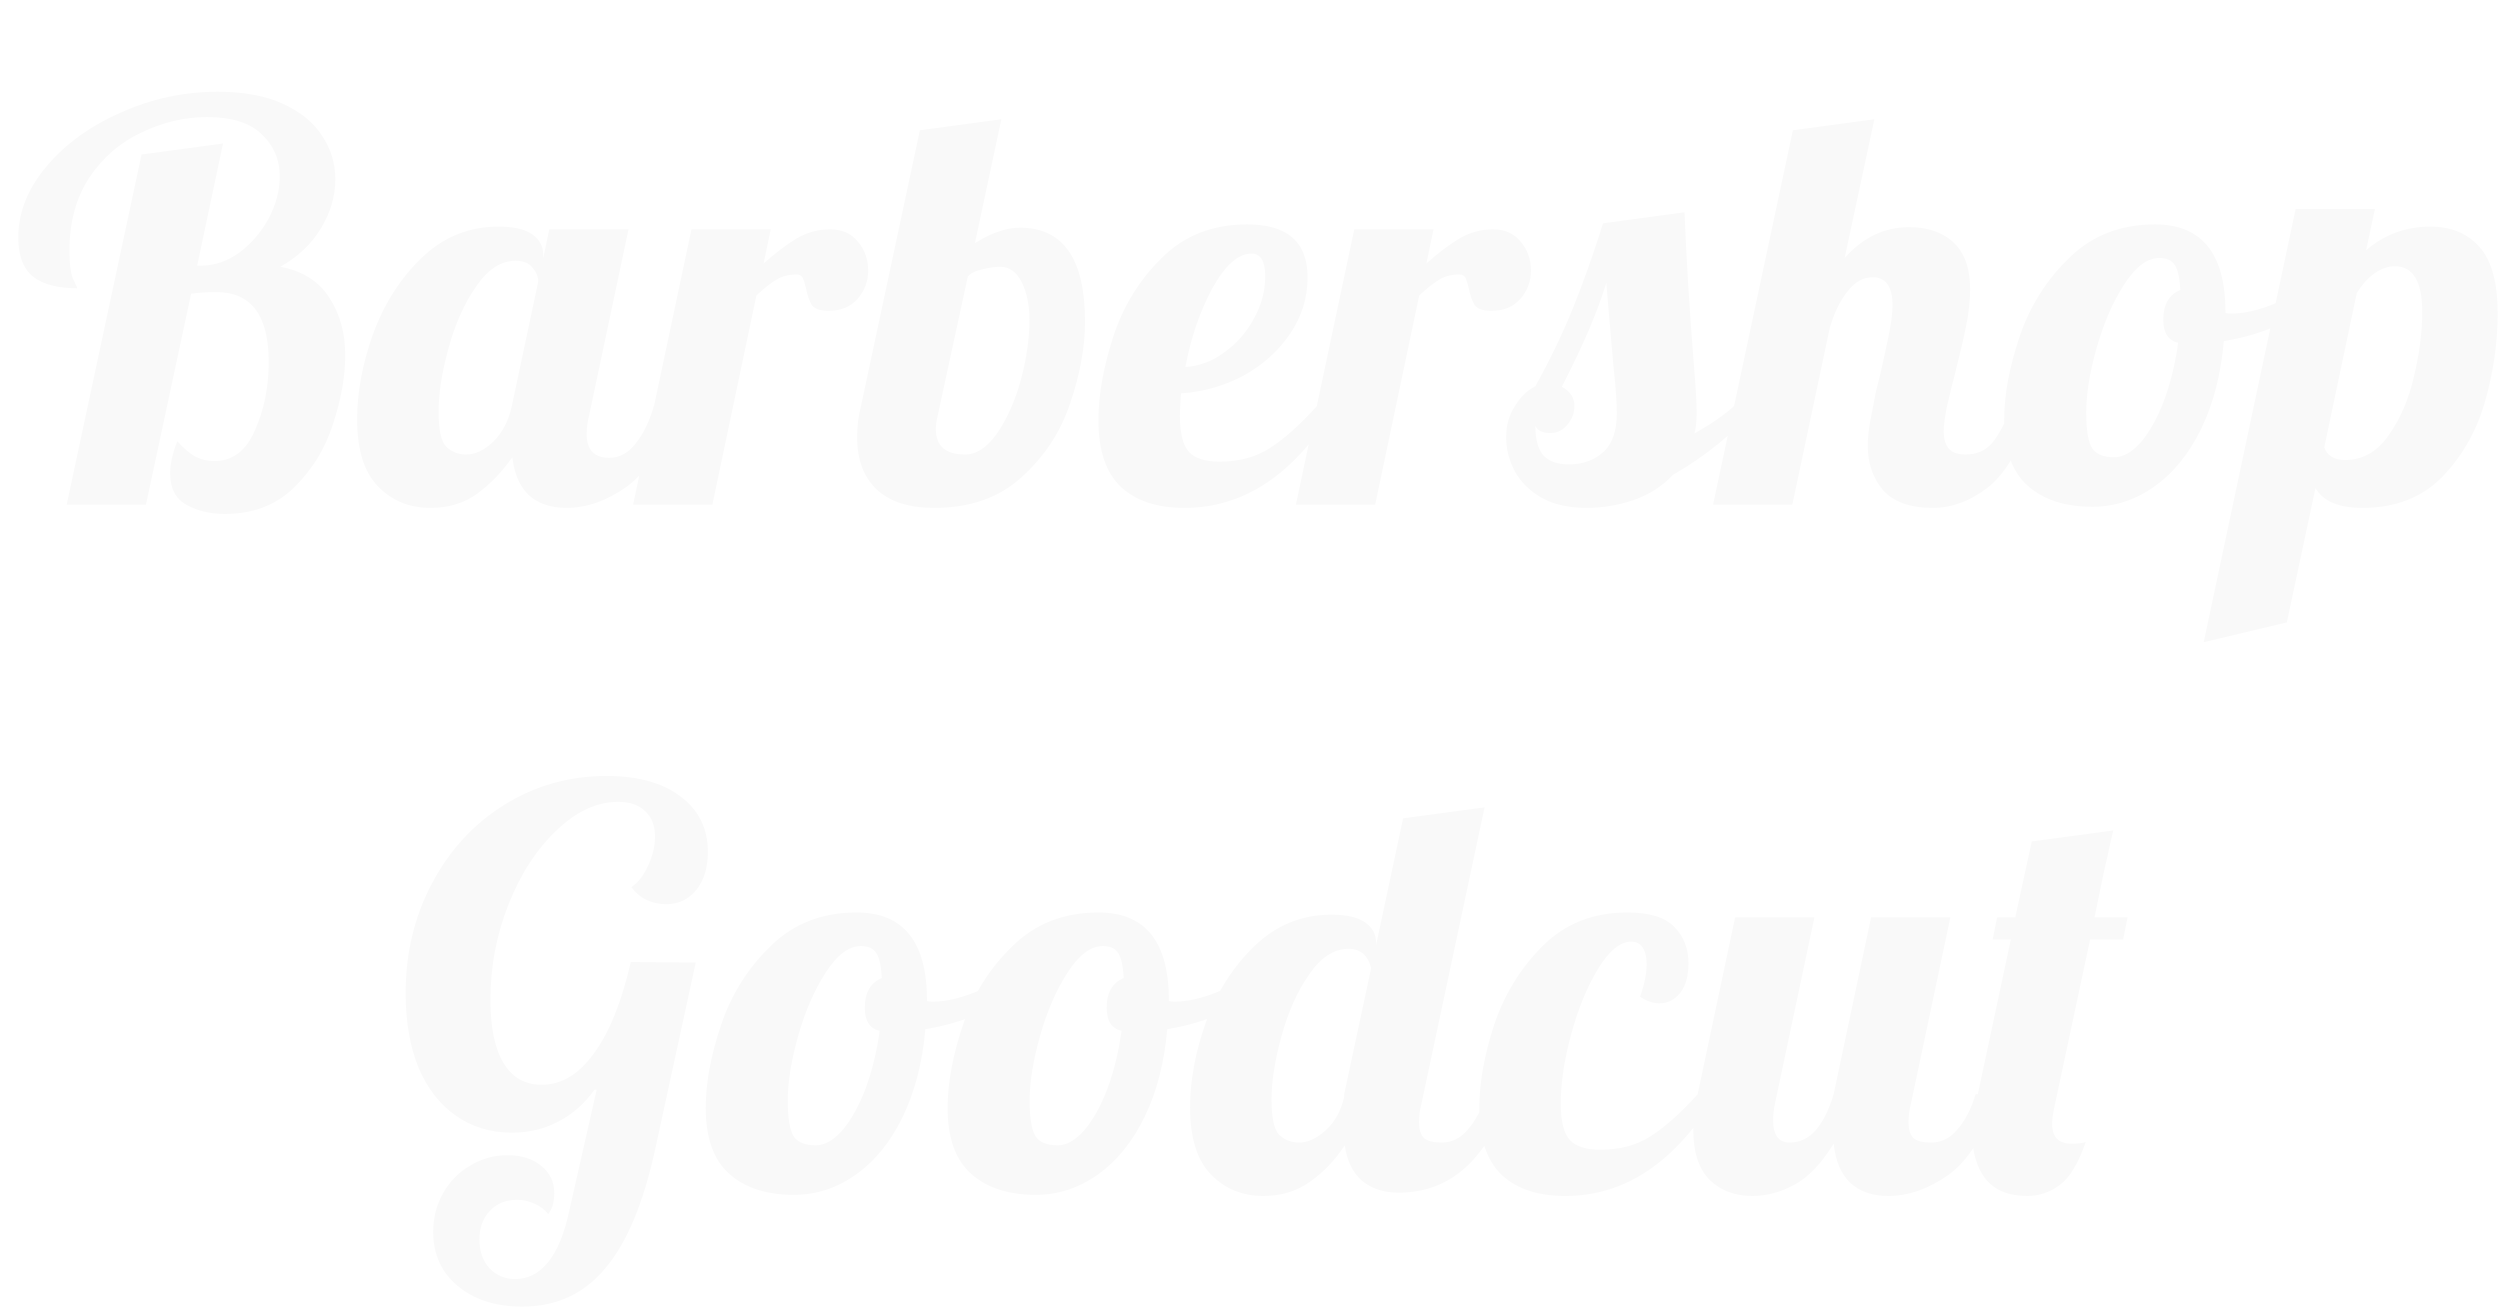 <svg width="109" height="57" viewBox="0 0 109 57" fill="none" xmlns="http://www.w3.org/2000/svg">
<g filter="url(#filter0_d)">
<path d="M9.796 18.408C9.156 18.408 8.596 18.272 8.116 18C7.652 17.744 7.42 17.288 7.42 16.632C7.42 16.216 7.524 15.752 7.732 15.24C8.02 15.56 8.284 15.784 8.524 15.912C8.78 16.04 9.052 16.104 9.34 16.104C10.14 16.104 10.732 15.656 11.116 14.76C11.516 13.864 11.716 12.872 11.716 11.784C11.716 9.752 10.956 8.736 9.436 8.736C9.004 8.736 8.636 8.76 8.332 8.808L6.364 18H2.908L6.172 2.736L9.724 2.256L8.596 7.584H8.74C9.348 7.584 9.916 7.392 10.444 7.008C10.972 6.608 11.396 6.112 11.716 5.52C12.036 4.912 12.196 4.304 12.196 3.696C12.196 2.96 11.932 2.344 11.404 1.848C10.892 1.352 10.1 1.104 9.028 1.104C8.052 1.104 7.1 1.328 6.172 1.776C5.244 2.208 4.484 2.864 3.892 3.744C3.316 4.624 3.028 5.688 3.028 6.936C3.028 7.528 3.084 7.944 3.196 8.184C3.308 8.408 3.364 8.536 3.364 8.568C2.516 8.568 1.876 8.4 1.444 8.064C1.012 7.712 0.796 7.144 0.796 6.36C0.796 5.272 1.204 4.24 2.02 3.264C2.836 2.288 3.916 1.504 5.26 0.912C6.604 0.304 8.02 -1.43051e-06 9.508 -1.43051e-06C10.628 -1.43051e-06 11.572 0.176 12.34 0.528C13.108 0.88 13.676 1.344 14.044 1.92C14.428 2.496 14.62 3.128 14.62 3.816C14.62 4.552 14.412 5.264 13.996 5.952C13.58 6.64 12.988 7.2 12.22 7.632C13.18 7.808 13.892 8.256 14.356 8.976C14.82 9.68 15.052 10.52 15.052 11.496C15.052 12.408 14.876 13.4 14.524 14.472C14.188 15.544 13.62 16.472 12.82 17.256C12.036 18.024 11.028 18.408 9.796 18.408ZM18.763 18.144C17.851 18.144 17.091 17.832 16.483 17.208C15.875 16.584 15.571 15.608 15.571 14.28C15.571 13.096 15.803 11.856 16.267 10.56C16.747 9.248 17.451 8.144 18.379 7.248C19.323 6.336 20.443 5.88 21.739 5.88C22.395 5.88 22.883 5.992 23.203 6.216C23.523 6.44 23.683 6.736 23.683 7.104V7.272L23.947 6H27.403L25.675 14.16C25.611 14.4 25.579 14.656 25.579 14.928C25.579 15.616 25.907 15.96 26.563 15.96C27.011 15.96 27.395 15.752 27.715 15.336C28.051 14.92 28.315 14.376 28.507 13.704H29.515C28.923 15.432 28.187 16.608 27.307 17.232C26.443 17.84 25.571 18.144 24.691 18.144C24.019 18.144 23.475 17.96 23.059 17.592C22.659 17.208 22.419 16.656 22.339 15.936C21.875 16.592 21.355 17.128 20.779 17.544C20.219 17.944 19.547 18.144 18.763 18.144ZM20.323 15.816C20.723 15.816 21.115 15.632 21.499 15.264C21.899 14.88 22.171 14.36 22.315 13.704L23.467 8.28C23.467 8.072 23.387 7.872 23.227 7.68C23.067 7.472 22.819 7.368 22.483 7.368C21.843 7.368 21.267 7.744 20.755 8.496C20.243 9.232 19.843 10.128 19.555 11.184C19.267 12.224 19.123 13.144 19.123 13.944C19.123 14.744 19.235 15.256 19.459 15.48C19.699 15.704 19.987 15.816 20.323 15.816ZM30.148 6H33.604L33.292 7.488C33.836 7.008 34.324 6.64 34.756 6.384C35.204 6.128 35.684 6 36.196 6C36.708 6 37.108 6.176 37.396 6.528C37.7 6.88 37.852 7.304 37.852 7.8C37.852 8.264 37.7 8.672 37.396 9.024C37.092 9.376 36.668 9.552 36.124 9.552C35.772 9.552 35.532 9.472 35.404 9.312C35.292 9.136 35.204 8.888 35.14 8.568C35.092 8.36 35.044 8.208 34.996 8.112C34.948 8.016 34.86 7.968 34.732 7.968C34.396 7.968 34.108 8.04 33.868 8.184C33.644 8.312 33.348 8.544 32.98 8.88L31.06 18H27.604L30.148 6ZM40.731 18.144C39.643 18.144 38.811 17.88 38.235 17.352C37.659 16.808 37.371 16.048 37.371 15.072C37.371 14.592 37.427 14.136 37.539 13.704L40.107 1.68L43.659 1.2L42.507 6.6C42.955 6.328 43.323 6.152 43.611 6.072C43.899 5.976 44.187 5.928 44.475 5.928C46.363 5.928 47.307 7.296 47.307 10.032C47.307 11.136 47.091 12.32 46.659 13.584C46.243 14.832 45.539 15.904 44.547 16.8C43.571 17.696 42.299 18.144 40.731 18.144ZM42.075 15.816C42.571 15.816 43.035 15.512 43.467 14.904C43.899 14.28 44.243 13.512 44.499 12.6C44.755 11.672 44.883 10.784 44.883 9.936C44.883 9.296 44.771 8.752 44.547 8.304C44.323 7.856 44.011 7.632 43.611 7.632C43.371 7.632 43.099 7.672 42.795 7.752C42.507 7.816 42.307 7.92 42.195 8.064L40.875 14.16C40.827 14.352 40.803 14.536 40.803 14.712C40.803 15.448 41.227 15.816 42.075 15.816ZM51.635 18.144C50.451 18.144 49.531 17.84 48.875 17.232C48.219 16.608 47.891 15.64 47.891 14.328C47.891 13.224 48.107 12.008 48.539 10.68C48.971 9.352 49.675 8.208 50.651 7.248C51.627 6.272 52.867 5.784 54.371 5.784C56.131 5.784 57.011 6.552 57.011 8.088C57.011 8.984 56.755 9.808 56.243 10.56C55.731 11.312 55.051 11.92 54.203 12.384C53.355 12.832 52.451 13.088 51.491 13.152C51.459 13.632 51.443 13.952 51.443 14.112C51.443 14.896 51.579 15.432 51.851 15.72C52.123 15.992 52.563 16.128 53.171 16.128C54.035 16.128 54.771 15.928 55.379 15.528C56.003 15.128 56.683 14.52 57.419 13.704H58.235C56.459 16.664 54.259 18.144 51.635 18.144ZM51.683 12C52.275 11.968 52.835 11.76 53.363 11.376C53.907 10.992 54.339 10.504 54.659 9.912C54.995 9.32 55.163 8.696 55.163 8.04C55.163 7.384 54.963 7.056 54.563 7.056C53.987 7.056 53.419 7.56 52.859 8.568C52.315 9.576 51.923 10.72 51.683 12ZM59.046 6H62.502L62.19 7.488C62.734 7.008 63.222 6.64 63.654 6.384C64.102 6.128 64.582 6 65.094 6C65.606 6 66.006 6.176 66.294 6.528C66.598 6.88 66.75 7.304 66.75 7.8C66.75 8.264 66.598 8.672 66.294 9.024C65.99 9.376 65.566 9.552 65.022 9.552C64.67 9.552 64.43 9.472 64.302 9.312C64.19 9.136 64.102 8.888 64.038 8.568C63.99 8.36 63.942 8.208 63.894 8.112C63.846 8.016 63.758 7.968 63.63 7.968C63.294 7.968 63.006 8.04 62.766 8.184C62.542 8.312 62.246 8.544 61.878 8.88L59.958 18H56.502L59.046 6ZM69.174 18.144C68.406 18.144 67.757 18 67.23 17.712C66.701 17.408 66.309 17.024 66.053 16.56C65.797 16.08 65.669 15.584 65.669 15.072C65.669 14.544 65.797 14.088 66.053 13.704C66.293 13.304 66.59 13.016 66.942 12.84C67.566 11.72 68.109 10.592 68.573 9.456C69.037 8.304 69.478 7.064 69.894 5.736L73.445 5.256C73.525 7.304 73.662 9.52 73.853 11.904C73.933 12.864 73.974 13.56 73.974 13.992C73.974 14.36 73.942 14.664 73.877 14.904C74.629 14.472 75.206 14.072 75.606 13.704H76.614C75.59 14.888 74.365 15.888 72.942 16.704C72.478 17.2 71.901 17.568 71.213 17.808C70.541 18.032 69.862 18.144 69.174 18.144ZM68.406 16.248C68.998 16.248 69.493 16.072 69.894 15.72C70.293 15.368 70.493 14.8 70.493 14.016C70.493 13.536 70.445 12.864 70.35 12C70.189 10.176 70.085 8.952 70.037 8.328C69.653 9.592 69.005 11.104 68.094 12.864C68.462 13.056 68.645 13.336 68.645 13.704C68.645 14.008 68.541 14.28 68.334 14.52C68.141 14.76 67.894 14.88 67.59 14.88C67.254 14.88 67.037 14.776 66.942 14.568C66.942 15.144 67.053 15.568 67.278 15.84C67.517 16.112 67.894 16.248 68.406 16.248ZM84.266 18.144C83.29 18.144 82.57 17.888 82.106 17.376C81.658 16.848 81.434 16.2 81.434 15.432C81.434 15.096 81.474 14.72 81.554 14.304C81.634 13.872 81.714 13.456 81.794 13.056C81.89 12.656 81.954 12.4 81.986 12.288C82.114 11.728 82.234 11.176 82.346 10.632C82.458 10.088 82.514 9.648 82.514 9.312C82.514 8.496 82.226 8.088 81.65 8.088C81.234 8.088 80.866 8.296 80.546 8.712C80.226 9.112 79.97 9.64 79.778 10.296L78.146 18H74.69L78.17 1.68L81.722 1.2L80.426 7.248C81.226 6.352 82.162 5.904 83.234 5.904C84.05 5.904 84.698 6.128 85.178 6.576C85.658 7.024 85.898 7.704 85.898 8.616C85.898 9.08 85.842 9.6 85.73 10.176C85.618 10.736 85.458 11.424 85.25 12.24C85.122 12.736 85.002 13.224 84.89 13.704C84.794 14.168 84.746 14.536 84.746 14.808C84.746 15.128 84.818 15.376 84.962 15.552C85.106 15.728 85.354 15.816 85.706 15.816C86.186 15.816 86.57 15.648 86.858 15.312C87.146 14.96 87.434 14.424 87.722 13.704H88.73C88.138 15.464 87.45 16.648 86.666 17.256C85.898 17.848 85.098 18.144 84.266 18.144ZM91.223 18.096C90.039 18.096 89.103 17.792 88.415 17.184C87.727 16.576 87.383 15.616 87.383 14.304C87.383 13.216 87.607 12.008 88.055 10.68C88.503 9.352 89.223 8.208 90.215 7.248C91.207 6.272 92.455 5.784 93.959 5.784C96.007 5.784 97.031 7.064 97.031 9.624V9.648C97.079 9.664 97.167 9.672 97.295 9.672C97.823 9.672 98.431 9.536 99.119 9.264C99.807 8.976 100.431 8.632 100.991 8.232L101.207 8.88C100.743 9.376 100.135 9.8 99.383 10.152C98.647 10.488 97.839 10.728 96.959 10.872C96.831 12.328 96.503 13.6 95.975 14.688C95.447 15.776 94.767 16.616 93.935 17.208C93.103 17.8 92.199 18.096 91.223 18.096ZM92.183 15.936C92.567 15.936 92.951 15.72 93.335 15.288C93.719 14.84 94.055 14.24 94.343 13.488C94.631 12.72 94.839 11.872 94.967 10.944C94.535 10.848 94.319 10.512 94.319 9.936C94.319 9.28 94.567 8.848 95.063 8.64C95.031 8.112 94.951 7.752 94.823 7.56C94.695 7.352 94.471 7.248 94.151 7.248C93.623 7.248 93.111 7.632 92.615 8.4C92.119 9.168 91.719 10.088 91.415 11.16C91.111 12.232 90.959 13.176 90.959 13.992C90.959 14.76 91.047 15.28 91.223 15.552C91.399 15.808 91.719 15.936 92.183 15.936ZM100.09 5.112H103.546L103.162 6.912C103.962 6.224 104.898 5.88 105.97 5.88C106.866 5.88 107.578 6.176 108.106 6.768C108.634 7.36 108.898 8.328 108.898 9.672C108.898 10.936 108.714 12.216 108.346 13.512C107.978 14.792 107.354 15.888 106.474 16.8C105.594 17.696 104.434 18.144 102.994 18.144C101.97 18.144 101.29 17.856 100.954 17.28L99.706 23.136L96.082 24L100.09 5.112ZM102.25 16.056C103.018 16.056 103.65 15.696 104.146 14.976C104.658 14.256 105.026 13.4 105.25 12.408C105.49 11.4 105.61 10.464 105.61 9.6C105.61 8.272 105.21 7.608 104.41 7.608C104.122 7.608 103.826 7.712 103.522 7.92C103.234 8.128 102.978 8.416 102.754 8.784L101.338 15.504C101.466 15.872 101.77 16.056 102.25 16.056ZM22.774 52.968C21.607 52.968 20.663 52.664 19.942 52.056C19.238 51.464 18.887 50.68 18.887 49.704C18.887 49.096 19.03 48.536 19.319 48.024C19.607 47.512 19.998 47.112 20.494 46.824C20.991 46.52 21.535 46.368 22.127 46.368C22.735 46.368 23.223 46.52 23.59 46.824C23.974 47.128 24.166 47.528 24.166 48.024C24.166 48.408 24.078 48.712 23.902 48.936C23.759 48.744 23.558 48.592 23.302 48.48C23.062 48.368 22.806 48.312 22.535 48.312C22.055 48.312 21.663 48.472 21.358 48.792C21.055 49.112 20.902 49.528 20.902 50.04C20.902 50.552 21.047 50.968 21.334 51.288C21.639 51.608 22.015 51.768 22.462 51.768C23.023 51.768 23.503 51.52 23.902 51.024C24.302 50.528 24.607 49.792 24.814 48.816L26.015 43.512H25.919C25.486 44.12 24.959 44.584 24.334 44.904C23.727 45.224 23.055 45.384 22.319 45.384C21.39 45.384 20.575 45.136 19.87 44.64C19.166 44.144 18.622 43.44 18.238 42.528C17.87 41.6 17.686 40.528 17.686 39.312C17.686 37.552 18.07 35.952 18.838 34.512C19.607 33.056 20.663 31.912 22.006 31.08C23.351 30.248 24.831 29.832 26.447 29.832C27.806 29.832 28.878 30.128 29.663 30.72C30.462 31.312 30.863 32.12 30.863 33.144C30.863 33.832 30.695 34.384 30.358 34.8C30.023 35.216 29.582 35.424 29.038 35.424C28.735 35.424 28.447 35.36 28.174 35.232C27.919 35.104 27.703 34.92 27.526 34.68C27.814 34.488 28.055 34.184 28.247 33.768C28.454 33.336 28.558 32.904 28.558 32.472C28.558 31.992 28.415 31.624 28.127 31.368C27.855 31.096 27.462 30.96 26.951 30.96C26.023 30.96 25.127 31.376 24.262 32.208C23.398 33.024 22.703 34.096 22.174 35.424C21.646 36.752 21.383 38.144 21.383 39.6C21.383 40.8 21.575 41.72 21.959 42.36C22.343 42.984 22.895 43.296 23.614 43.296C24.479 43.296 25.238 42.84 25.895 41.928C26.567 41.016 27.102 39.688 27.503 37.944L30.334 37.968L28.582 46.032C28.07 48.416 27.343 50.168 26.398 51.288C25.471 52.408 24.262 52.968 22.774 52.968ZM34.609 48.096C33.425 48.096 32.489 47.792 31.802 47.184C31.113 46.576 30.77 45.616 30.77 44.304C30.77 43.216 30.994 42.008 31.442 40.68C31.89 39.352 32.609 38.208 33.602 37.248C34.593 36.272 35.842 35.784 37.346 35.784C39.394 35.784 40.417 37.064 40.417 39.624V39.648C40.465 39.664 40.553 39.672 40.681 39.672C41.209 39.672 41.818 39.536 42.505 39.264C43.194 38.976 43.818 38.632 44.377 38.232L44.593 38.88C44.13 39.376 43.522 39.8 42.77 40.152C42.033 40.488 41.225 40.728 40.346 40.872C40.218 42.328 39.889 43.6 39.361 44.688C38.834 45.776 38.154 46.616 37.322 47.208C36.489 47.8 35.586 48.096 34.609 48.096ZM35.569 45.936C35.953 45.936 36.337 45.72 36.721 45.288C37.105 44.84 37.441 44.24 37.73 43.488C38.017 42.72 38.225 41.872 38.353 40.944C37.922 40.848 37.706 40.512 37.706 39.936C37.706 39.28 37.953 38.848 38.45 38.64C38.417 38.112 38.337 37.752 38.209 37.56C38.081 37.352 37.858 37.248 37.538 37.248C37.01 37.248 36.498 37.632 36.002 38.4C35.505 39.168 35.105 40.088 34.801 41.16C34.498 42.232 34.346 43.176 34.346 43.992C34.346 44.76 34.434 45.28 34.609 45.552C34.785 45.808 35.105 45.936 35.569 45.936ZM45.156 48.096C43.972 48.096 43.036 47.792 42.348 47.184C41.66 46.576 41.316 45.616 41.316 44.304C41.316 43.216 41.54 42.008 41.988 40.68C42.436 39.352 43.156 38.208 44.148 37.248C45.14 36.272 46.388 35.784 47.892 35.784C49.94 35.784 50.964 37.064 50.964 39.624V39.648C51.012 39.664 51.1 39.672 51.228 39.672C51.756 39.672 52.364 39.536 53.052 39.264C53.74 38.976 54.364 38.632 54.924 38.232L55.14 38.88C54.676 39.376 54.068 39.8 53.316 40.152C52.58 40.488 51.772 40.728 50.892 40.872C50.764 42.328 50.436 43.6 49.908 44.688C49.38 45.776 48.7 46.616 47.868 47.208C47.036 47.8 46.132 48.096 45.156 48.096ZM46.116 45.936C46.5 45.936 46.884 45.72 47.268 45.288C47.652 44.84 47.988 44.24 48.276 43.488C48.564 42.72 48.772 41.872 48.9 40.944C48.468 40.848 48.252 40.512 48.252 39.936C48.252 39.28 48.5 38.848 48.996 38.64C48.964 38.112 48.884 37.752 48.756 37.56C48.628 37.352 48.404 37.248 48.084 37.248C47.556 37.248 47.044 37.632 46.548 38.4C46.052 39.168 45.652 40.088 45.348 41.16C45.044 42.232 44.892 43.176 44.892 43.992C44.892 44.76 44.98 45.28 45.156 45.552C45.332 45.808 45.652 45.936 46.116 45.936ZM55.079 48.144C54.167 48.144 53.407 47.832 52.799 47.208C52.191 46.584 51.887 45.608 51.887 44.28C51.887 43.096 52.119 41.856 52.583 40.56C53.063 39.248 53.767 38.144 54.695 37.248C55.639 36.336 56.759 35.88 58.055 35.88C58.711 35.88 59.199 35.992 59.519 36.216C59.839 36.44 59.999 36.736 59.999 37.104V37.2L61.175 31.68L64.727 31.2L61.967 44.16C61.903 44.4 61.871 44.656 61.871 44.928C61.871 45.248 61.943 45.48 62.087 45.624C62.247 45.752 62.503 45.816 62.855 45.816C63.303 45.816 63.687 45.624 64.007 45.24C64.343 44.856 64.607 44.344 64.799 43.704H65.807C64.831 46.568 63.223 48 60.983 48C60.327 48 59.791 47.824 59.375 47.472C58.975 47.12 58.727 46.608 58.631 45.936C58.215 46.576 57.711 47.104 57.119 47.52C56.543 47.936 55.863 48.144 55.079 48.144ZM56.639 45.816C57.023 45.816 57.407 45.64 57.791 45.288C58.191 44.936 58.463 44.448 58.607 43.824V43.704L59.783 38.208C59.639 37.648 59.311 37.368 58.799 37.368C58.159 37.368 57.583 37.744 57.071 38.496C56.559 39.232 56.159 40.128 55.871 41.184C55.583 42.224 55.439 43.144 55.439 43.944C55.439 44.744 55.551 45.256 55.775 45.48C56.015 45.704 56.303 45.816 56.639 45.816ZM68.241 48.144C67.057 48.144 66.137 47.84 65.481 47.232C64.825 46.608 64.497 45.64 64.497 44.328C64.497 43.224 64.713 42.008 65.145 40.68C65.593 39.352 66.297 38.208 67.257 37.248C68.233 36.272 69.465 35.784 70.953 35.784C71.913 35.784 72.593 35.992 72.993 36.408C73.409 36.824 73.617 37.352 73.617 37.992C73.617 38.552 73.497 38.984 73.257 39.288C73.017 39.592 72.713 39.744 72.345 39.744C72.073 39.744 71.793 39.648 71.505 39.456C71.697 38.928 71.793 38.456 71.793 38.04C71.793 37.736 71.737 37.496 71.625 37.32C71.513 37.144 71.345 37.056 71.121 37.056C70.641 37.056 70.161 37.448 69.681 38.232C69.201 39.016 68.809 39.968 68.505 41.088C68.201 42.208 68.049 43.216 68.049 44.112C68.049 44.896 68.185 45.432 68.457 45.72C68.729 45.992 69.169 46.128 69.777 46.128C70.641 46.128 71.377 45.928 71.985 45.528C72.609 45.128 73.289 44.52 74.025 43.704H74.841C73.065 46.664 70.865 48.144 68.241 48.144ZM76.395 48.144C75.627 48.144 75.004 47.904 74.523 47.424C74.059 46.944 73.828 46.224 73.828 45.264C73.828 44.864 73.891 44.344 74.019 43.704L75.651 36H79.108L77.379 44.16C77.332 44.4 77.308 44.624 77.308 44.832C77.308 45.488 77.547 45.816 78.028 45.816C78.475 45.816 78.859 45.632 79.18 45.264C79.499 44.88 79.755 44.36 79.948 43.704L81.579 36H85.035L83.308 44.16C83.243 44.4 83.212 44.656 83.212 44.928C83.212 45.248 83.284 45.48 83.427 45.624C83.588 45.752 83.844 45.816 84.195 45.816C84.644 45.816 85.028 45.624 85.347 45.24C85.683 44.856 85.948 44.344 86.139 43.704H87.147C86.555 45.432 85.82 46.608 84.939 47.232C84.076 47.84 83.204 48.144 82.323 48.144C81.635 48.144 81.084 47.952 80.668 47.568C80.267 47.184 80.028 46.616 79.948 45.864C79.403 46.744 78.828 47.344 78.219 47.664C77.627 47.984 77.019 48.144 76.395 48.144ZM88.393 48.144C87.577 48.144 86.969 47.896 86.569 47.4C86.185 46.904 85.993 46.248 85.993 45.432C85.993 45.016 86.041 44.592 86.137 44.16L87.673 36.96H86.881L87.073 36H87.865L88.585 32.688L92.137 32.208C91.993 32.816 91.913 33.176 91.897 33.288C91.785 33.736 91.593 34.64 91.321 36H92.761L92.569 36.96H91.129L89.593 44.16C89.513 44.512 89.473 44.792 89.473 45C89.473 45.576 89.753 45.864 90.313 45.864C90.601 45.864 90.809 45.84 90.937 45.792C90.617 46.72 90.241 47.344 89.809 47.664C89.377 47.984 88.905 48.144 88.393 48.144Z" fill="#F9F9F9"/>
</g>
<defs>
<filter id="filter0_d" x="0.796" y="0" width="108.102" height="56.968" filterUnits="userSpaceOnUse" color-interpolation-filters="sRGB">
<feFlood flood-opacity="0" result="BackgroundImageFix"/>
<feColorMatrix in="SourceAlpha" type="matrix" values="0 0 0 0 0 0 0 0 0 0 0 0 0 0 0 0 0 0 127 0"/>
<feOffset dy="4"/>
<feColorMatrix type="matrix" values="0 0 0 0 0 0 0 0 0 0 0 0 0 0 0 0 0 0 0.5 0"/>
<feBlend mode="normal" in2="BackgroundImageFix" result="effect1_dropShadow"/>
<feBlend mode="normal" in="SourceGraphic" in2="effect1_dropShadow" result="shape"/>
</filter>
</defs>
</svg>
